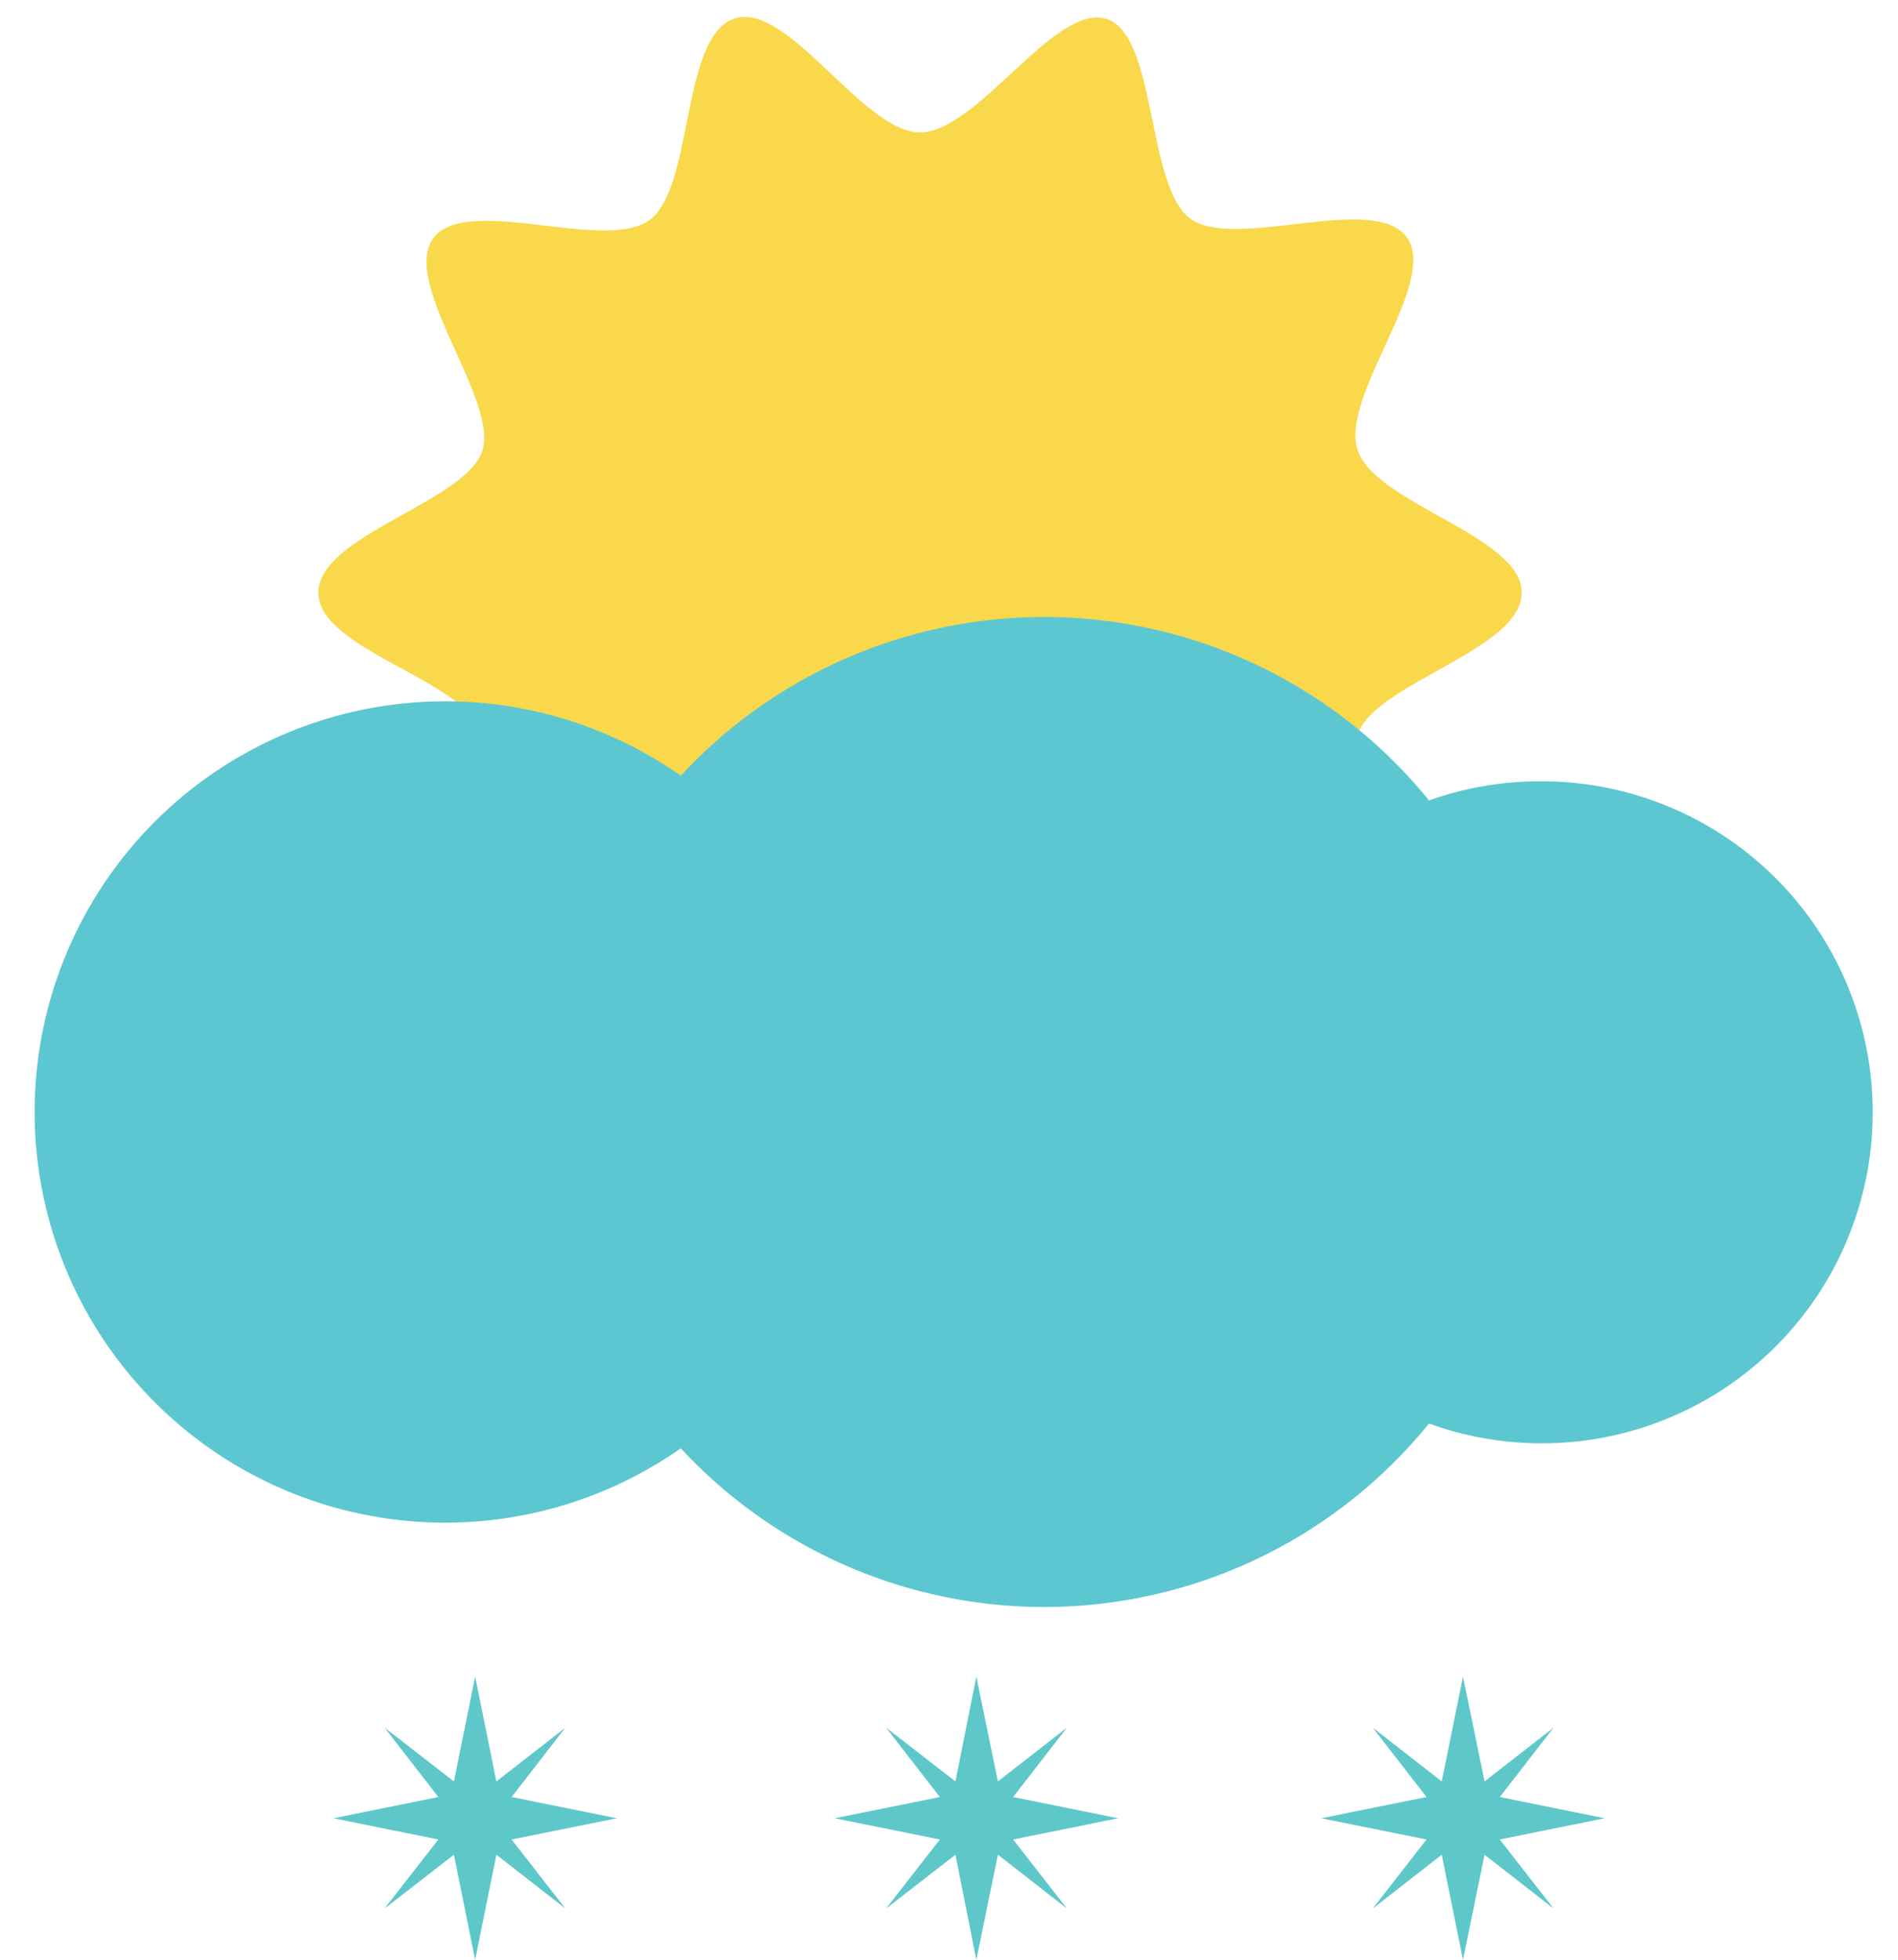 <svg xmlns="http://www.w3.org/2000/svg" viewBox="-0.995 -0.53 53.626 55.36"><title>Asset 7</title><g data-name="Layer 2"><g data-name="Layer 1"><path fill="#5ec7ca" d="M13.46 51.43l2.97-.6-2.97-.6 1.52-1.96-1.95 1.52-.6-2.96-.6 2.96-1.96-1.52 1.52 1.96-2.96.6 2.96.6-1.52 1.95 1.96-1.52.6 2.97.6-2.97 1.95 1.52-1.52-1.95z"/><path fill="#5ec7ca" d="M27.63 51.43l2.96-.6-2.96-.6 1.52-1.96-1.95 1.52-.61-2.96-.59 2.96-1.96-1.52 1.52 1.96-2.97.6 2.97.6-1.52 1.95L26 51.86l.59 2.97.61-2.97 1.95 1.52-1.52-1.95z"/><path fill="#5ec7ca" d="M41.38 51.43l2.96-.6-2.96-.6 1.52-1.96-1.95 1.52-.61-2.96-.6 2.96-1.95-1.52 1.52 1.96-2.97.6 2.97.6-1.52 1.95 1.95-1.52.6 2.97.61-2.97 1.95 1.52-1.52-1.95z"/><path d="M42 16.21c0 1.62-4.16 2.56-4.63 4s2.3 4.71 1.39 6-4.84-.4-6.11.53-.87 5.16-2.39 5.65-3.65-3.18-5.26-3.18-3.79 3.65-5.25 3.17-1.13-4.74-2.39-5.65-5.19.75-6.11-.53 1.88-4.46 1.39-6S8 17.83 8 16.21s4.16-2.56 4.63-4-2.3-4.72-1.39-6 4.84.4 6.11-.52S18.23.53 19.74 0 23.38 3.21 25 3.21 28.79-.43 30.25 0s1.13 4.74 2.39 5.65 5.19-.75 6.11.52-1.88 4.46-1.39 6S42 14.6 42 16.21z" fill="#f9d84b"/><path d="M42.5 21.54a9.31 9.31 0 0 0-3.12.54 14 14 0 0 0-21.14-.7 11.6 11.6 0 1 0 0 19 14 14 0 0 0 21.14-.7 9.35 9.35 0 1 0 3.12-18.14z" fill="#5cc7d1"/></g></g></svg>